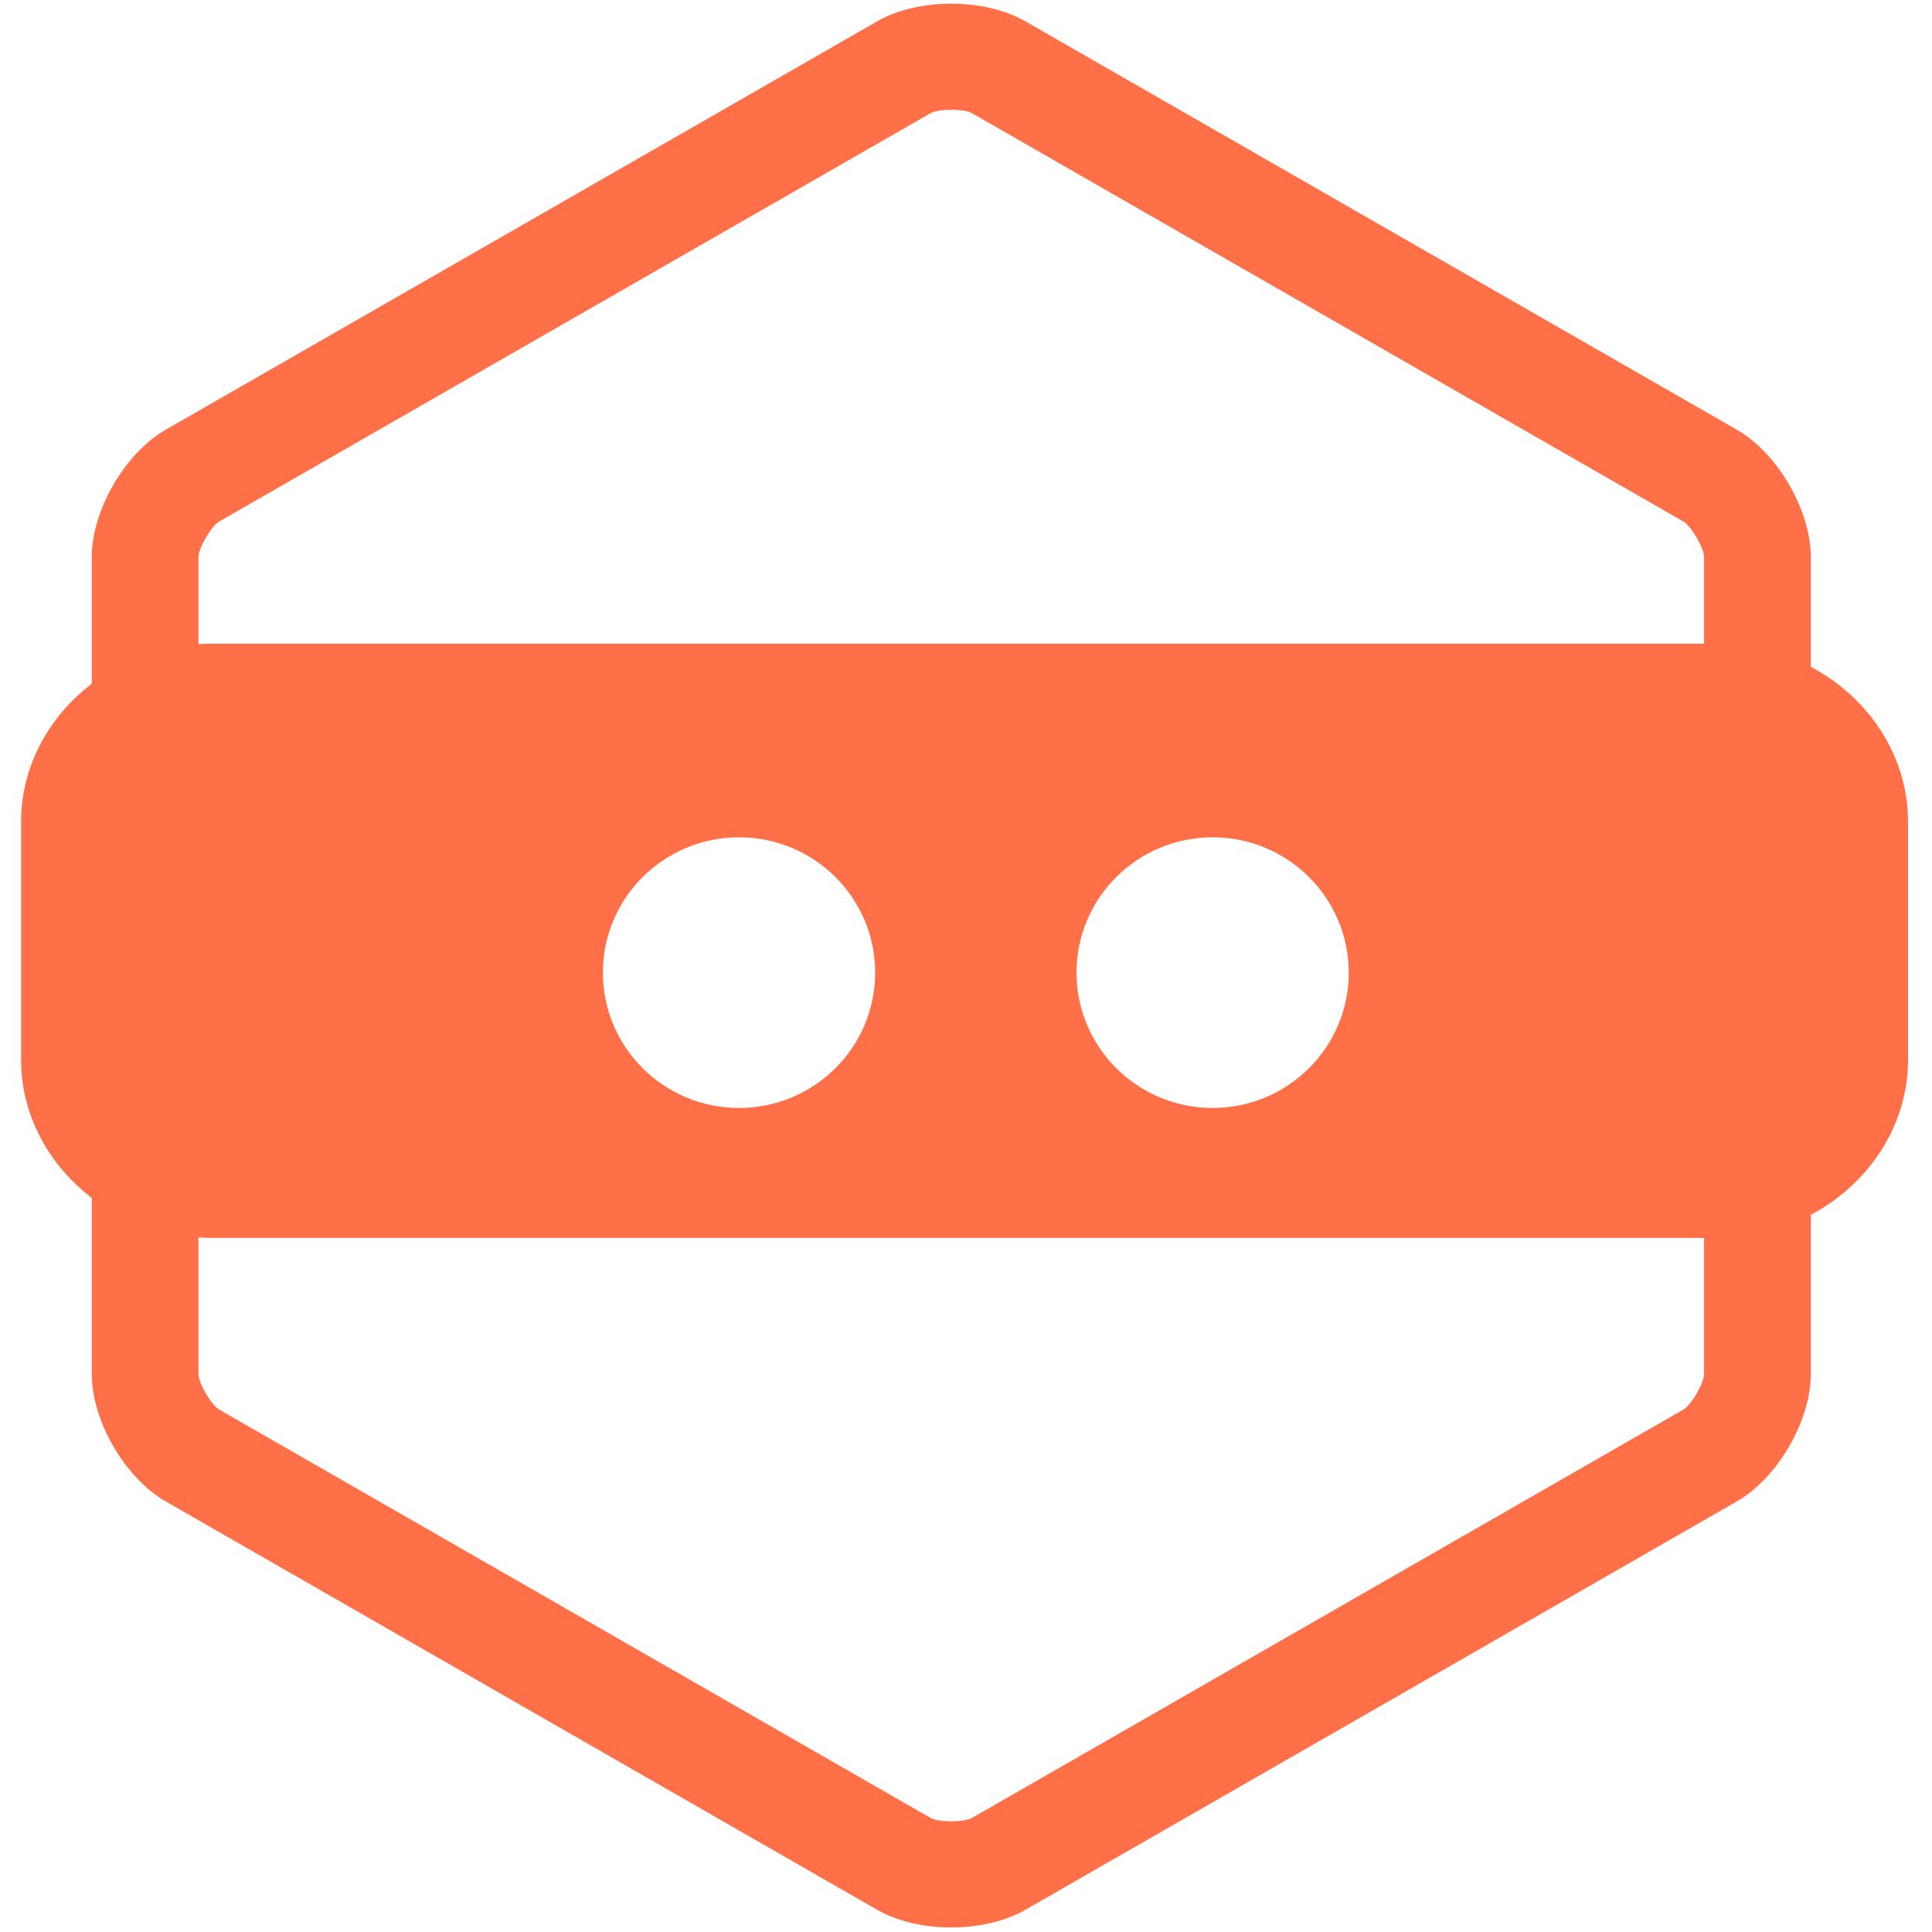 <svg xmlns="http://www.w3.org/2000/svg" width="95" height="95" viewBox="0 0 95 95">
  <g fill="#FF7048" fill-rule="evenodd" transform="translate(1)">
    <path fill-rule="nonzero" d="M44.76,5.564 L44.76,5.564 L44.76,5.564 L9.776,25.646 C9.39,25.868 8.759,26.953 8.759,27.396 L8.759,67.56 C8.759,68.004 9.389,69.089 9.776,69.31 L44.76,89.392 C45.146,89.614 46.406,89.614 46.792,89.392 L81.777,69.31 C82.163,69.089 82.793,68.004 82.793,67.56 L82.793,27.396 C82.793,26.953 82.163,25.868 81.777,25.646 L46.792,5.564 C46.406,5.343 45.146,5.343 44.76,5.564 L44.76,5.564 Z M42.136,1.046 C44.146,-0.108 47.407,-0.107 49.416,1.046 L84.401,21.128 C86.411,22.282 88.041,25.09 88.041,27.396 L88.041,67.56 C88.041,69.868 86.41,72.675 84.401,73.829 L49.416,93.911 C47.406,95.065 44.145,95.064 42.136,93.911 L7.152,73.829 C5.141,72.675 3.512,69.867 3.512,67.56 L3.512,27.396 C3.512,25.088 5.143,22.281 7.152,21.128 L42.136,1.046 L42.136,1.046 Z"/>
    <path d="M9.419,60.87 C4.259,60.87 0.036,56.923 0.036,52.1 L0.036,40.422 C0.036,35.598 4.259,31.652 9.419,31.652 L83.439,31.652 C88.6,31.652 92.822,35.598 92.822,40.422 L92.822,52.1 C92.822,56.923 88.6,60.87 83.439,60.87 L9.419,60.87 Z M65.32,47.826 C65.32,44.151 62.324,41.172 58.628,41.172 C54.931,41.172 51.935,44.151 51.935,47.826 C51.935,51.501 54.931,54.48 58.628,54.48 C62.324,54.48 65.32,51.501 65.32,47.826 Z M42.033,47.826 C42.033,44.151 39.036,41.172 35.339,41.172 C31.643,41.172 28.646,44.151 28.646,47.826 C28.646,51.501 31.643,54.48 35.339,54.48 C39.036,54.48 42.033,51.501 42.033,47.826 Z"/>
  </g>
</svg>
